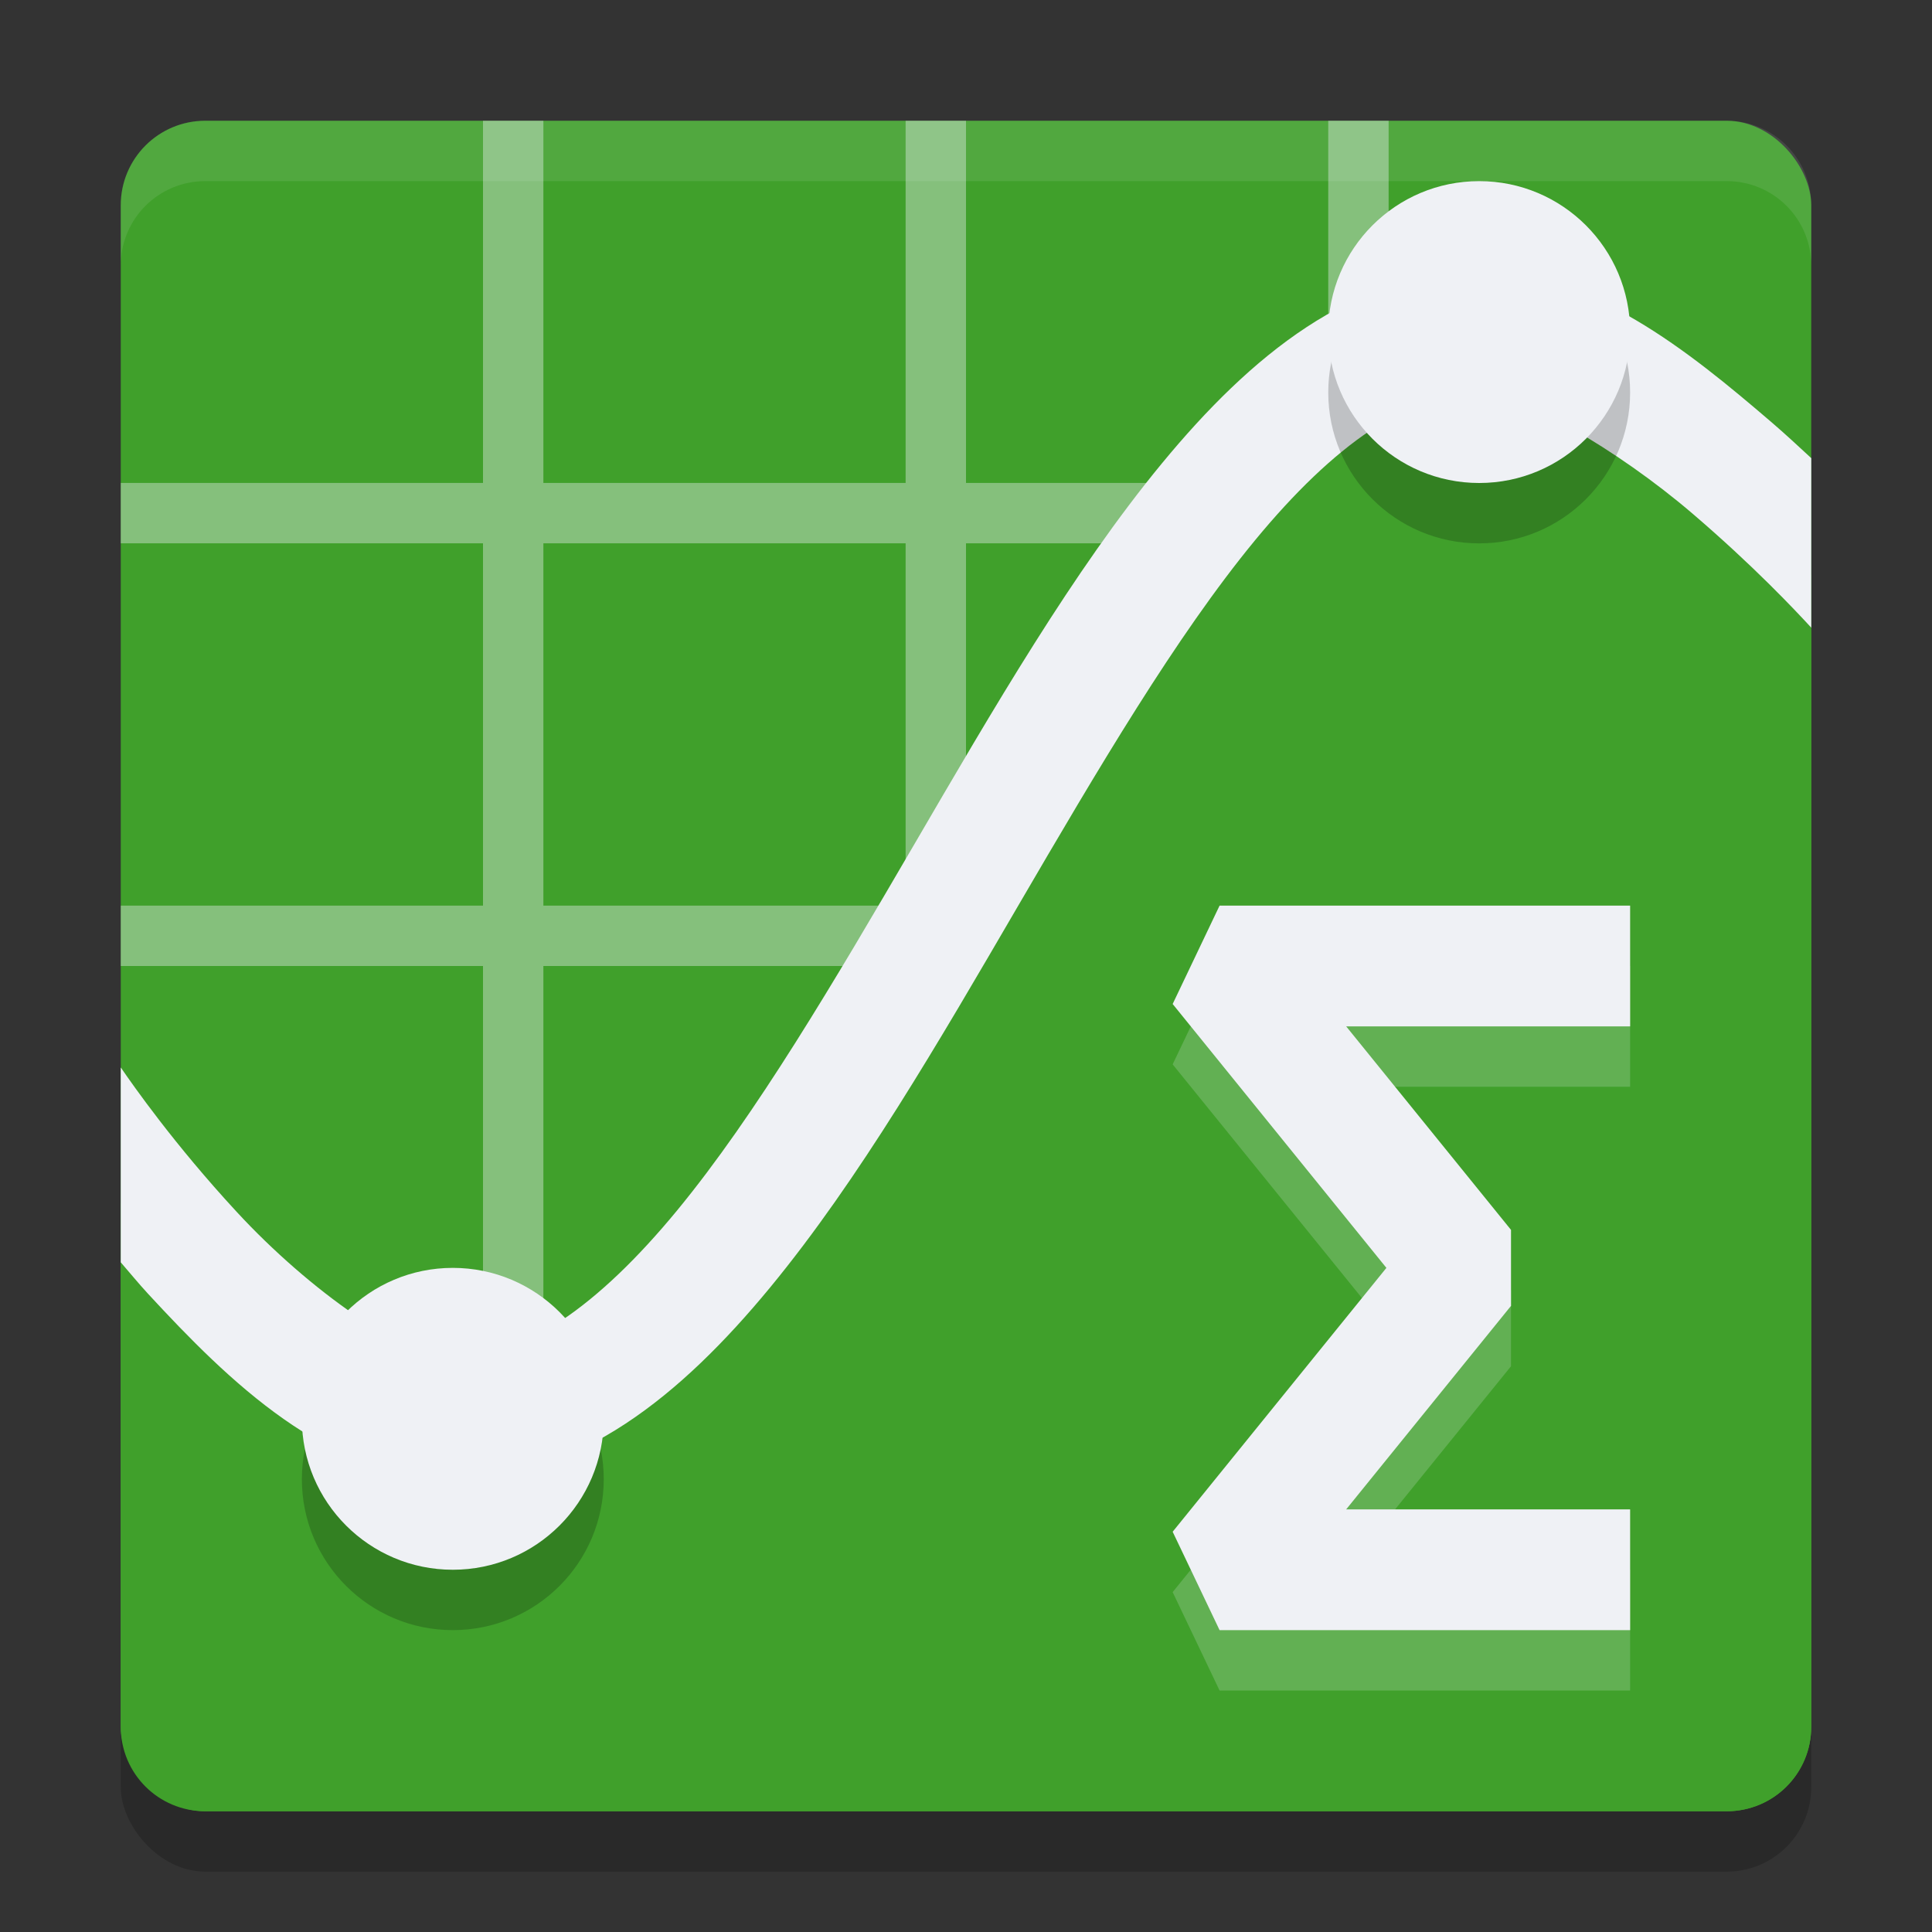 <svg xmlns="http://www.w3.org/2000/svg" width="32" height="32" version="1">
 <rect width="100%" height="100%" fill="#333333" stroke="none"/>
 <rect style="opacity:0.2" width="28" height="28" x="2" y="3" rx="1.4" ry="1.4"/>
 <rect style="fill:#40a02b" width="28" height="28" x="2" y="2" rx="1.4" ry="1.4"/>
 <path style="opacity:0.4;fill:#eff1f5" d="M 8,2 V 7.999 H 2 v 1 H 8 V 15 H 2 v 1 H 8 V 26 H 9 V 16 h 6 v 10 h 1 V 16 h 6 v 10 h 1 V 16 h 3.699 V 15 H 23 V 8.999 h 3.699 v -1 H 23 V 2 H 22 V 7.999 H 16 V 2 H 15 V 7.999 H 9 V 2 Z m 1,6.999 h 6 V 15 H 9 Z m 7,0 h 6 V 15 h -6 z"/>
 <path style="fill:#40a02b" d="m 24.05,5.64 c -0.989,0 -2.122,0.798 -3.354,2.339 -1.231,1.541 -2.481,3.7 -3.773,5.894 -1.293,2.194 -2.628,4.424 -4.156,6.173 C 11.239,21.795 9.434,23.14 7.25,23.14 5.23,23.14 3.619,21.608 2.306,20.258 2.195,20.144 2.105,20.036 2,19.923 V 28.6 C 2,29.376 2.624,30 3.4,30 H 28.6 C 29.376,30 30,29.376 30,28.6 V 9.526 C 29.57,9.076 28.974,8.485 28.246,7.866 26.863,6.688 25.074,5.64 24.05,5.64 Z"/>
 <path style="fill:#eff1f5" d="M 24.5 4.5 C 22.413 4.5 20.716 5.89 19.244 7.676 C 17.772 9.462 16.449 11.746 15.137 13.996 C 13.824 16.246 12.522 18.462 11.213 20.051 C 9.903 21.64 8.663 22.5 7.5 22.5 C 6.727 22.5 5.127 21.379 3.92 20.072 C 2.884 18.951 2.205 17.978 2 17.68 L 2 20.908 C 2.151 21.082 2.288 21.251 2.451 21.428 C 3.784 22.871 5.435 24.5 7.5 24.5 C 9.587 24.5 11.284 23.11 12.756 21.324 C 14.228 19.538 15.551 17.254 16.863 15.004 C 18.176 12.754 19.478 10.538 20.787 8.949 C 22.097 7.36 23.337 6.5 24.5 6.5 C 25.15 6.5 26.784 7.436 28.037 8.51 C 29.042 9.371 29.715 10.087 30 10.396 L 30 7.588 C 29.786 7.391 29.576 7.194 29.338 6.99 C 27.966 5.814 26.35 4.5 24.5 4.5 z"/>
 <circle style="opacity:0.2" cx="7.5" cy="24.5" r="2.5"/>
 <circle style="fill:#eff1f5" cx="7.5" cy="23.5" r="2.5"/>
 <circle style="opacity:0.2" cx="24.5" cy="6.5" r="2.5"/>
 <circle style="fill:#eff1f5" cx="24.5" cy="5.5" r="2.5"/>
 <path style="opacity:0.2;fill:none;stroke:#eff1f5;stroke-width:2;stroke-linejoin:bevel" d="M 27,17 H 20.2 L 24.25,22 20.2,27 H 27"/>
 <path style="fill:none;stroke:#eff1f5;stroke-width:2;stroke-linejoin:bevel" d="M 27,16 H 20.2 L 24.25,21 20.2,26 H 27"/>
 <path style="fill:#eff1f5;opacity:0.1" d="M 3.4 2 C 2.625 2 2 2.625 2 3.4 L 2 4.4 C 2 3.625 2.625 3 3.4 3 L 28.6 3 C 29.375 3 30 3.625 30 4.4 L 30 3.4 C 30 2.625 29.375 2 28.6 2 L 3.4 2 z"/>
</svg>
